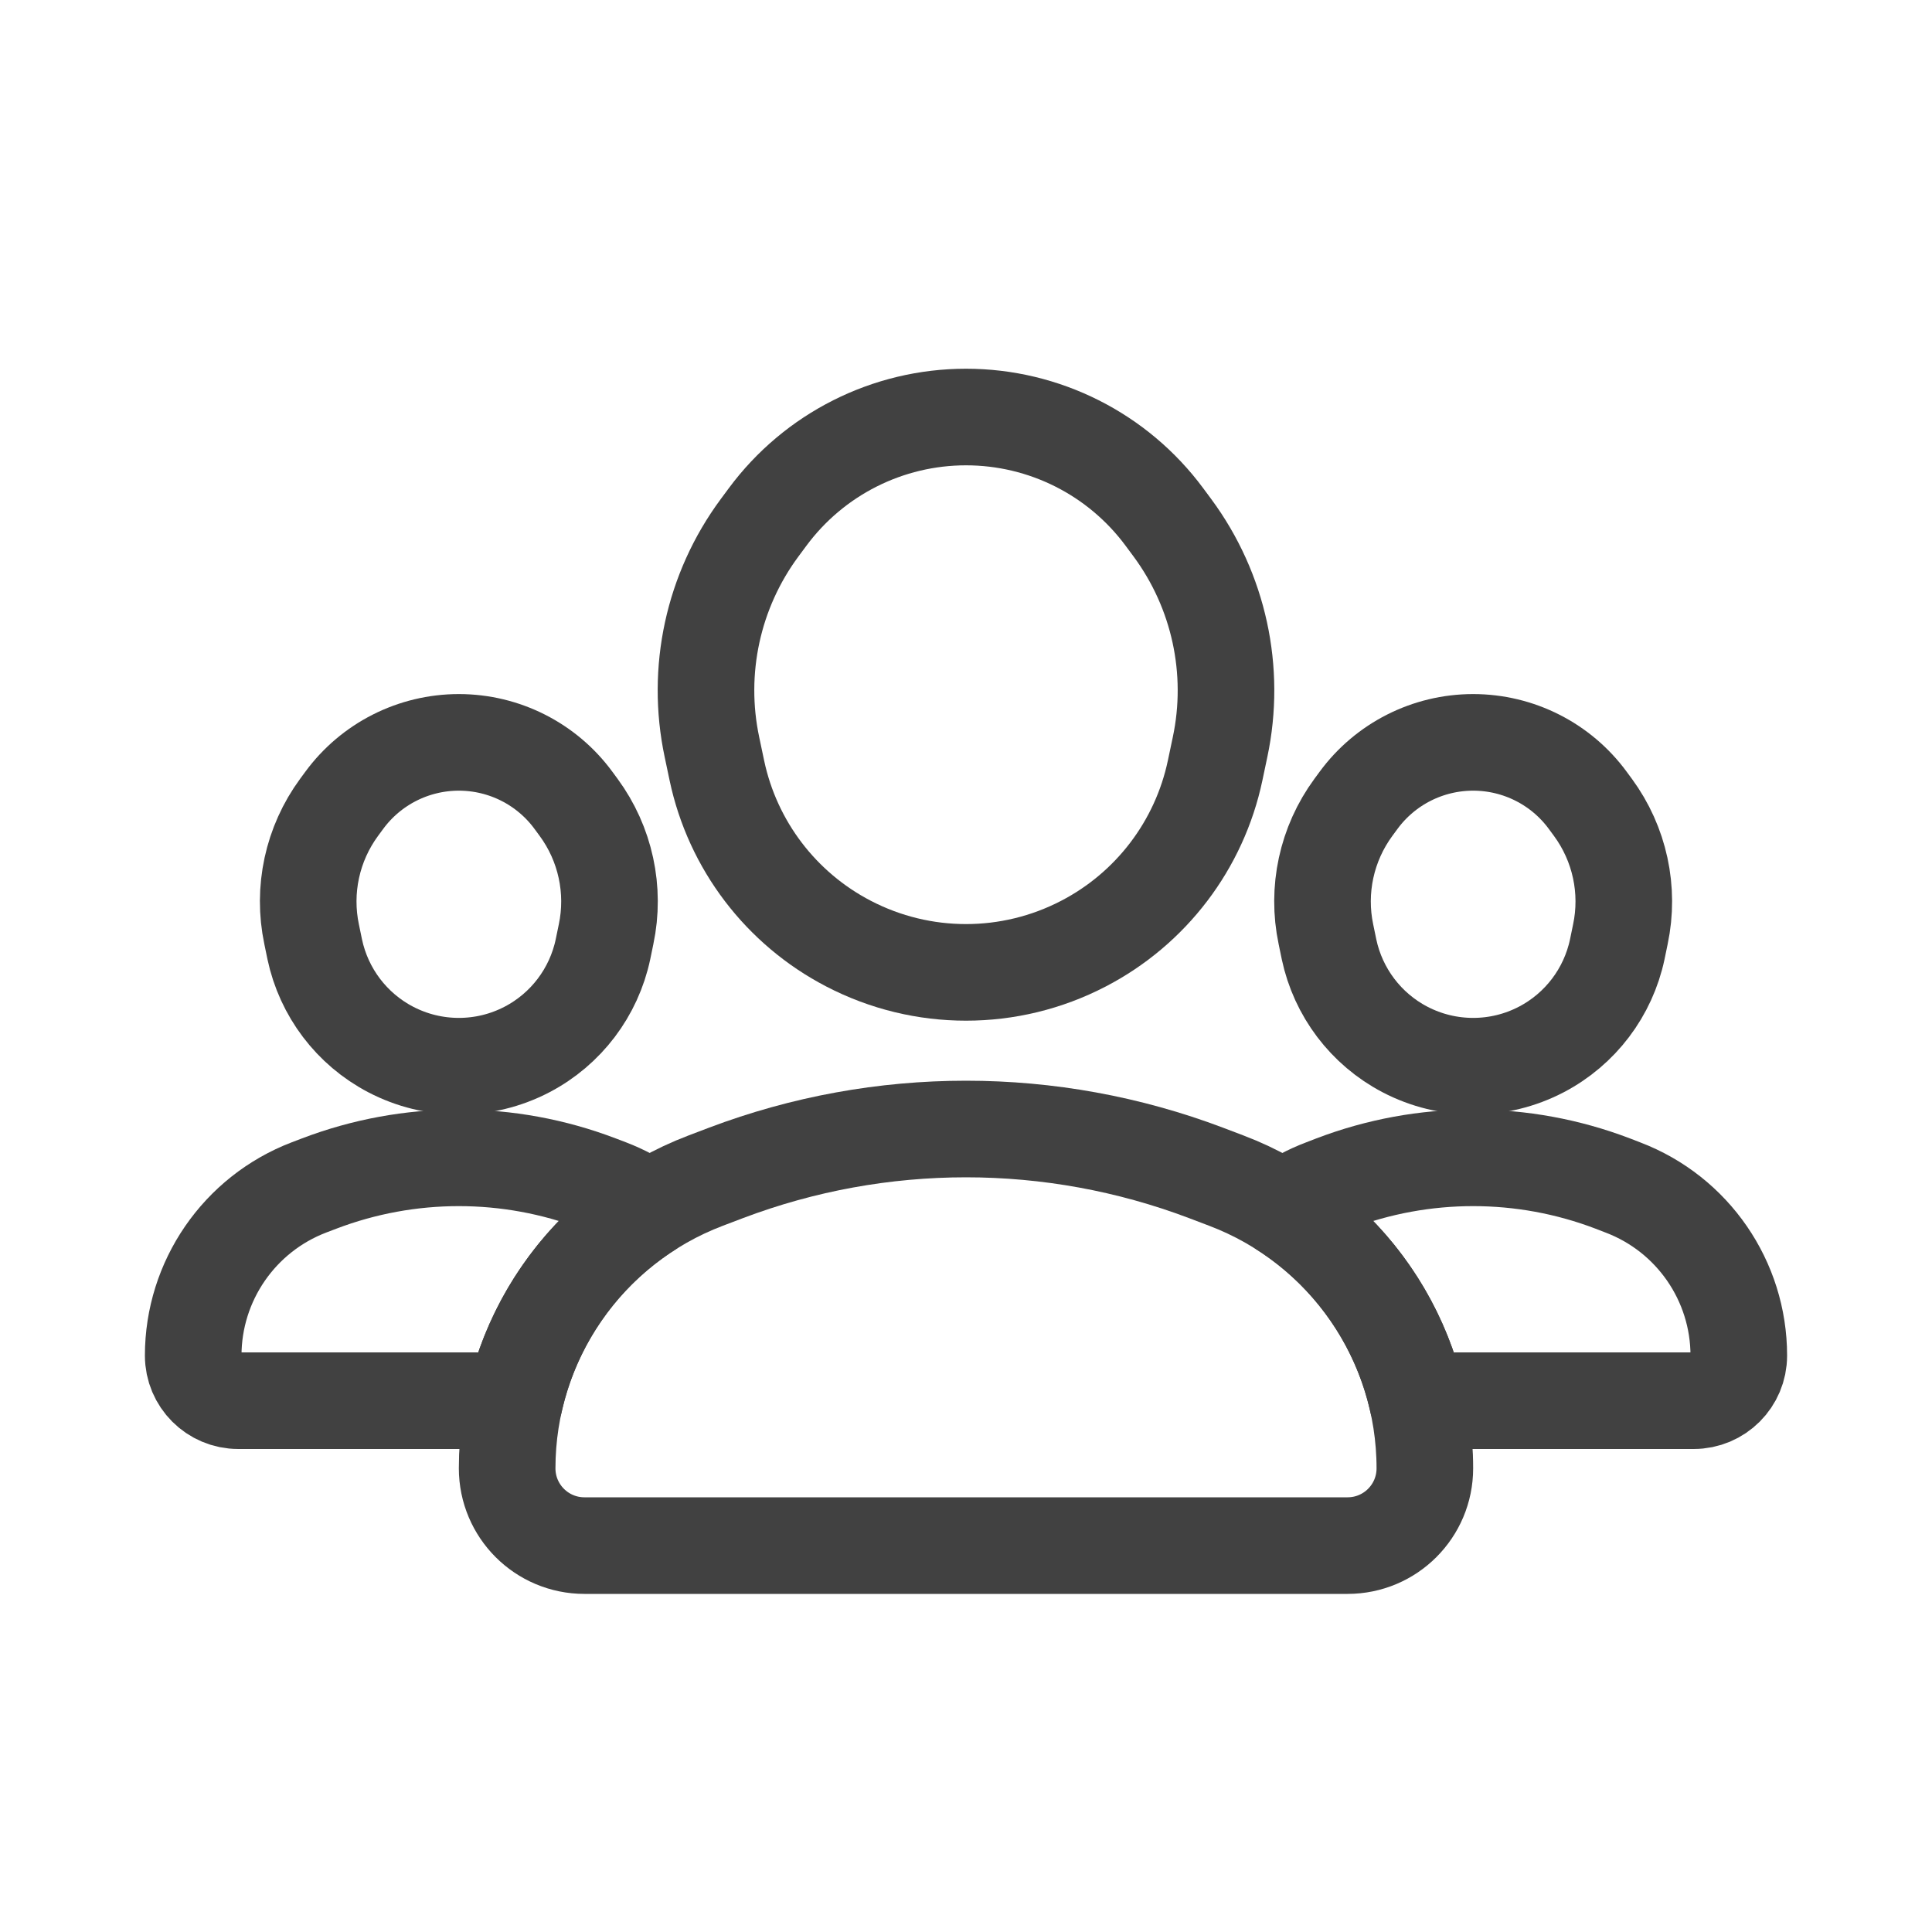 <svg width="20" height="20" viewBox="0 0 20 20" fill="none" xmlns="http://www.w3.org/2000/svg">
<path d="M6.242 9.827C6.148 10.272 5.86 10.653 5.456 10.864C5.014 11.095 4.486 11.095 4.044 10.864C3.64 10.653 3.352 10.272 3.258 9.827L3.226 9.672C3.129 9.213 3.233 8.735 3.51 8.358L3.563 8.286C3.84 7.908 4.281 7.685 4.75 7.685C5.219 7.685 5.66 7.908 5.937 8.286L5.99 8.358C6.267 8.735 6.371 9.213 6.274 9.672L6.242 9.827Z" stroke="#414141" stroke-linecap="round" stroke-linejoin="round"/>
<path d="M2 14.033C2 14.291 2.209 14.5 2.467 14.5H5.328C5.512 13.683 6.012 12.968 6.719 12.516C6.592 12.425 6.452 12.35 6.301 12.292L6.196 12.252C5.265 11.897 4.235 11.897 3.304 12.252L3.199 12.292C2.477 12.568 2 13.261 2 14.033Z" stroke="#414141" stroke-linecap="round" stroke-linejoin="round"/>
<path d="M17.533 14.5H14.672C14.488 13.683 13.988 12.968 13.281 12.516C13.408 12.425 13.548 12.35 13.699 12.293L13.805 12.252C14.735 11.897 15.765 11.897 16.695 12.252L16.801 12.293C17.523 12.568 18 13.261 18 14.033C18 14.291 17.791 14.5 17.533 14.5Z" stroke="#414141" stroke-linecap="round" stroke-linejoin="round"/>
<path d="M13.758 9.827C13.852 10.272 14.14 10.653 14.544 10.864C14.986 11.095 15.514 11.095 15.956 10.864C16.36 10.653 16.648 10.272 16.742 9.827L16.774 9.672C16.871 9.213 16.767 8.735 16.49 8.358L16.437 8.286C16.16 7.908 15.719 7.685 15.25 7.685C14.781 7.685 14.34 7.908 14.063 8.286L14.01 8.358C13.733 8.735 13.629 9.213 13.726 9.672L13.758 9.827Z" stroke="#414141" stroke-linecap="round" stroke-linejoin="round"/>
<path d="M13.95 16H6.05C5.608 16 5.25 15.642 5.25 15.2C5.25 13.876 6.069 12.69 7.307 12.221L7.515 12.142C9.116 11.536 10.884 11.536 12.485 12.142L12.693 12.221C13.931 12.69 14.75 13.876 14.75 15.2C14.75 15.642 14.392 16 13.95 16Z" stroke="#414141" stroke-linecap="round" stroke-linejoin="round"/>
<path d="M8.785 9.769C9.547 10.165 10.453 10.165 11.215 9.769C11.915 9.406 12.416 8.748 12.579 7.976L12.63 7.734C12.798 6.942 12.618 6.115 12.137 5.464L12.054 5.352C11.572 4.701 10.81 4.317 10 4.317C9.19 4.317 8.428 4.701 7.946 5.352L7.863 5.464C7.381 6.115 7.202 6.942 7.37 7.734L7.421 7.976C7.584 8.748 8.085 9.406 8.785 9.769Z" stroke="#414141" stroke-linecap="round" stroke-linejoin="round"/>
</svg>
